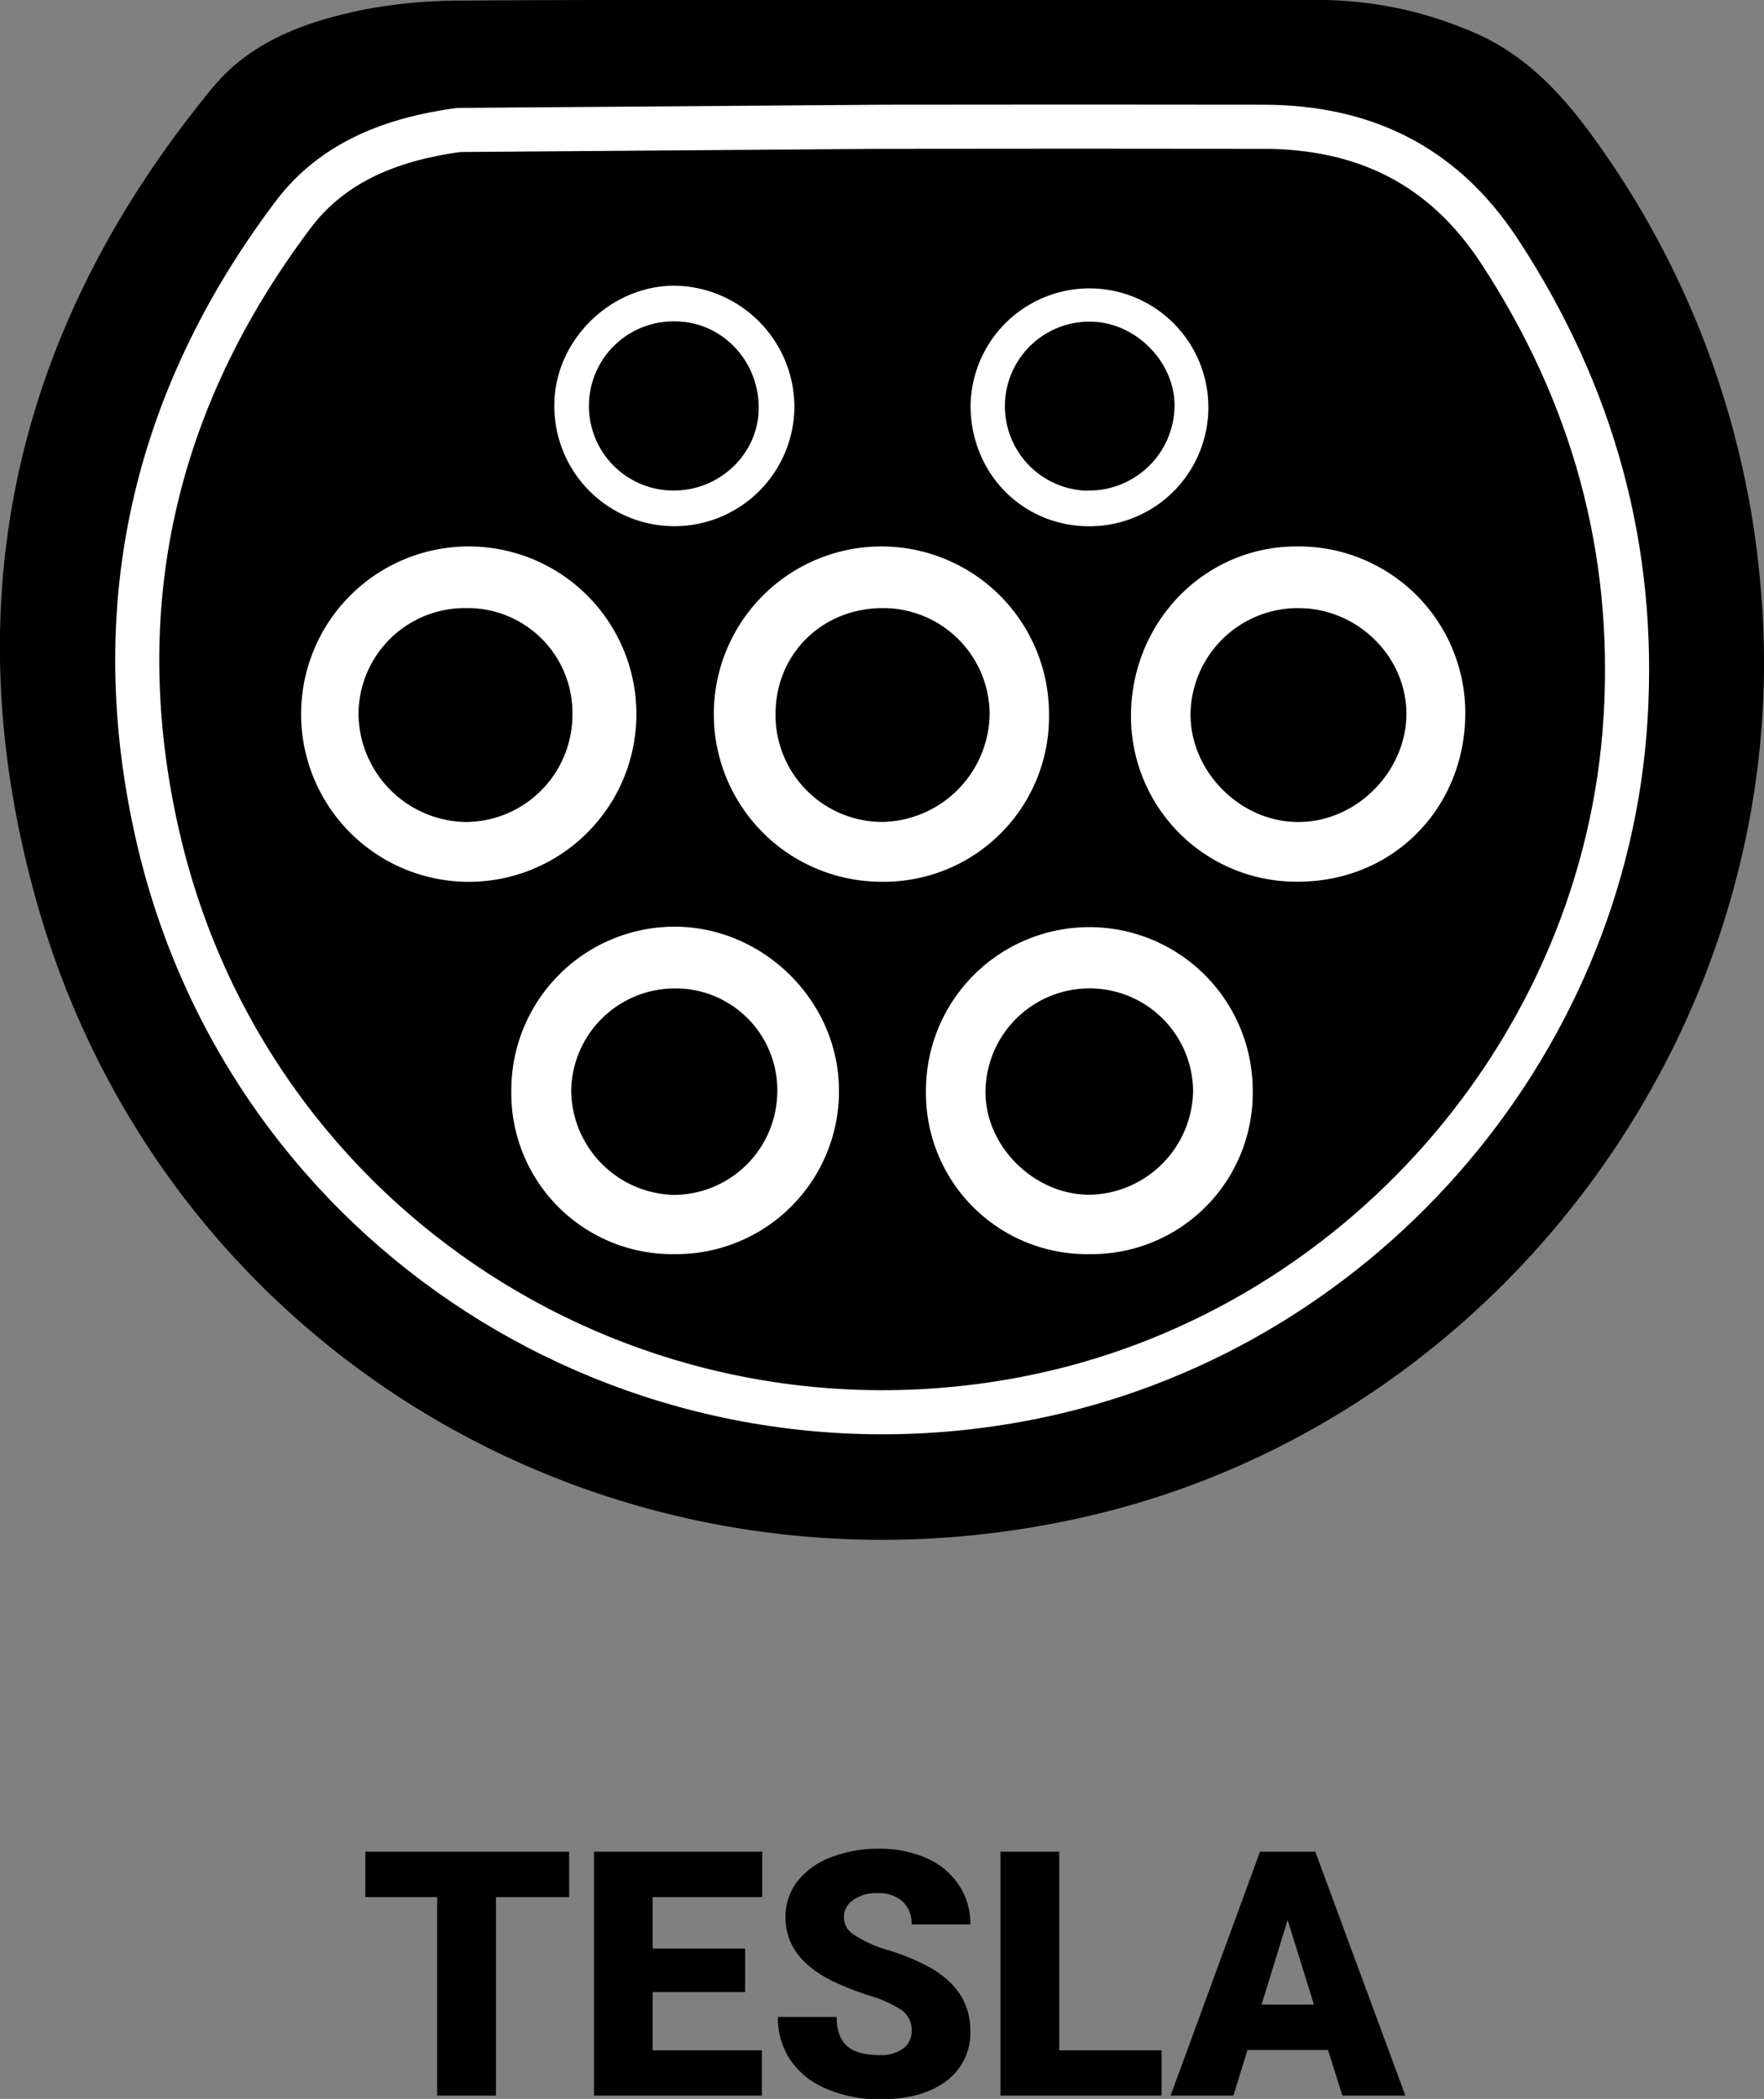 <svg xmlns="http://www.w3.org/2000/svg" viewBox="0 0 360.06 428.31"><rect x="0" y="0" width="360.06" height="428.31" fill="#808080" stroke="none"/><defs><style>.cls-1{stroke:#fff;stroke-miterlimit:10;stroke-width:9px;}.cls-2{fill:#fff;}</style></defs><g id="Ebene_2" data-name="Ebene 2"><g id="Ebene_1-2" data-name="Ebene 1"><path d="M180.07,0q45.06,0,90.13,0a79.35,79.35,0,0,1,29.42,6.12c11.66,4.63,19.57,13.34,26.59,23.28a181.85,181.85,0,0,1,33.21,90.94C367,207.92,306.85,290.34,221,309.64,126.43,330.89,33.14,276.42,7.31,183.42c-17-61-4.2-116.73,36.19-165.65C51.18,8.46,62.5,4.36,74.12,2A105.19,105.19,0,0,1,93.84.12C122.59-.08,151.33,0,180.07,0Z"/><path class="cls-1" d="M93.59,26.52c-13.22,1.82-25.48,6.3-33.75,17.28C31.26,81.72,21.61,124.27,32.18,170.52,50.48,250.63,128.9,301,209.61,285.34c66.9-13,118.1-71,122.2-138.87,2.09-34.53-6.73-66.17-25.73-95.18-11.54-17.62-27.72-25.39-48.22-25.42q-38.6-.06-77.19,0Z"/><path class="cls-2" d="M95,179.94a34.22,34.22,0,0,1,.21-68.43A34.22,34.22,0,1,1,95,179.94Zm.09-55.85a21.7,21.7,0,0,0-21.91,21.79A22.28,22.28,0,0,0,94.9,167.74a21.87,21.87,0,0,0,21.94-21.83A21.39,21.39,0,0,0,95.1,124.09Z"/><path class="cls-2" d="M214.12,145.87a33.69,33.69,0,0,1-34.19,34.06,34.21,34.21,0,1,1,34.19-34.06Zm-33.91-21.78c-12.41,0-21.91,9.37-21.91,21.64a21.83,21.83,0,0,0,21.76,22A22.34,22.34,0,0,0,202,145.67,21.73,21.73,0,0,0,180.21,124.09Z"/><path class="cls-2" d="M265.1,179.92a33.76,33.76,0,0,1-34.25-33.64c-.06-19.22,14.87-34.66,33.61-34.77a34,34,0,0,1,34.63,33.75C299.19,164.8,284.44,179.84,265.1,179.92ZM265,124.09A21.94,21.94,0,0,0,243,145.85c.05,11.79,10.34,22,22.16,21.89,11.63-.06,21.72-10.11,21.91-21.8C287.2,134.08,277.16,124.1,265,124.09Z"/><path class="cls-2" d="M137.57,255.92a32.84,32.84,0,0,1-33.2-33.52,33.36,33.36,0,0,1,33.28-33.3c18.31,0,33.68,15.36,33.6,33.59A33.24,33.24,0,0,1,137.57,255.92Zm21.09-33.45a20.76,20.76,0,0,0-21.07-20.77,21.17,21.17,0,0,0-21,21,21.52,21.52,0,0,0,21,21.14A21.22,21.22,0,0,0,158.66,222.47Z"/><path class="cls-2" d="M222.42,255.92A32.86,32.86,0,0,1,189,222.6a33.35,33.35,0,1,1,66.7-.11A32.89,32.89,0,0,1,222.42,255.92Zm.08-54.23a21.25,21.25,0,0,0-21.34,20.75c-.26,11.28,9.81,21.39,21.27,21.37a21.56,21.56,0,0,0,21.1-21.11A21.14,21.14,0,0,0,222.5,201.69Z"/><path class="cls-2" d="M162.15,82.8a24.5,24.5,0,1,1-49,.15C113,69.67,124.5,58.22,137.81,58.3A24.8,24.8,0,0,1,162.15,82.8Zm-7.29.62c.12-9.71-7.41-17.69-16.82-17.83a17.26,17.26,0,1,0-.7,34.51C146.84,100.2,154.75,92.68,154.86,83.42Z"/><path class="cls-2" d="M198.11,82.69a24.27,24.27,0,1,1,24.35,24.7C208.77,107.45,198.08,96.61,198.11,82.69ZM222,100.1a17.46,17.46,0,0,0,17.74-17c.21-9.07-7.83-17.32-17-17.46a17.25,17.25,0,1,0-.74,34.5Z"/><path d="M116.17,387.13H101.23v40.5h-12v-40.5H74.57v-9.27h41.6Z"/><path d="M152.09,406.51H133.22V418.4h22.29v9.23H121.23V377.86h34.35v9.27H133.22v10.49h18.87Z"/><path d="M186.07,414.4a4.94,4.94,0,0,0-1.87-4.1,23.16,23.16,0,0,0-6.54-3,63.14,63.14,0,0,1-7.66-3q-9.67-4.75-9.67-13.06a11.69,11.69,0,0,1,2.41-7.3,15.66,15.66,0,0,1,6.82-4.92,26.59,26.59,0,0,1,9.91-1.76,23.3,23.3,0,0,1,9.62,1.91,15.22,15.22,0,0,1,6.61,5.46,14.15,14.15,0,0,1,2.36,8.08h-12a6,6,0,0,0-1.86-4.72,7.3,7.3,0,0,0-5-1.67,8.15,8.15,0,0,0-5.08,1.42,4.17,4.17,0,0,0,.19,7.07,25.52,25.52,0,0,0,7.21,3.21,44.26,44.26,0,0,1,8.48,3.58q8.06,4.65,8.06,12.81a12.16,12.16,0,0,1-4.92,10.26q-4.92,3.72-13.5,3.72a26.77,26.77,0,0,1-11-2.17,16.49,16.49,0,0,1-7.38-5.94,15.53,15.53,0,0,1-2.48-8.7h12c0,2.66.68,4.63,2.06,5.89s3.62,1.9,6.72,1.9a7.76,7.76,0,0,0,4.7-1.28A4.25,4.25,0,0,0,186.07,414.4Z"/><path d="M216.21,418.4H237.1v9.23H204.21V377.86h12Z"/><path d="M271.07,418.33H254.63l-2.87,9.3H238.94l18.25-49.77h11.28l18.39,49.77H274Zm-13.57-9.26h10.7l-5.37-17.26Z"/></g></g></svg>